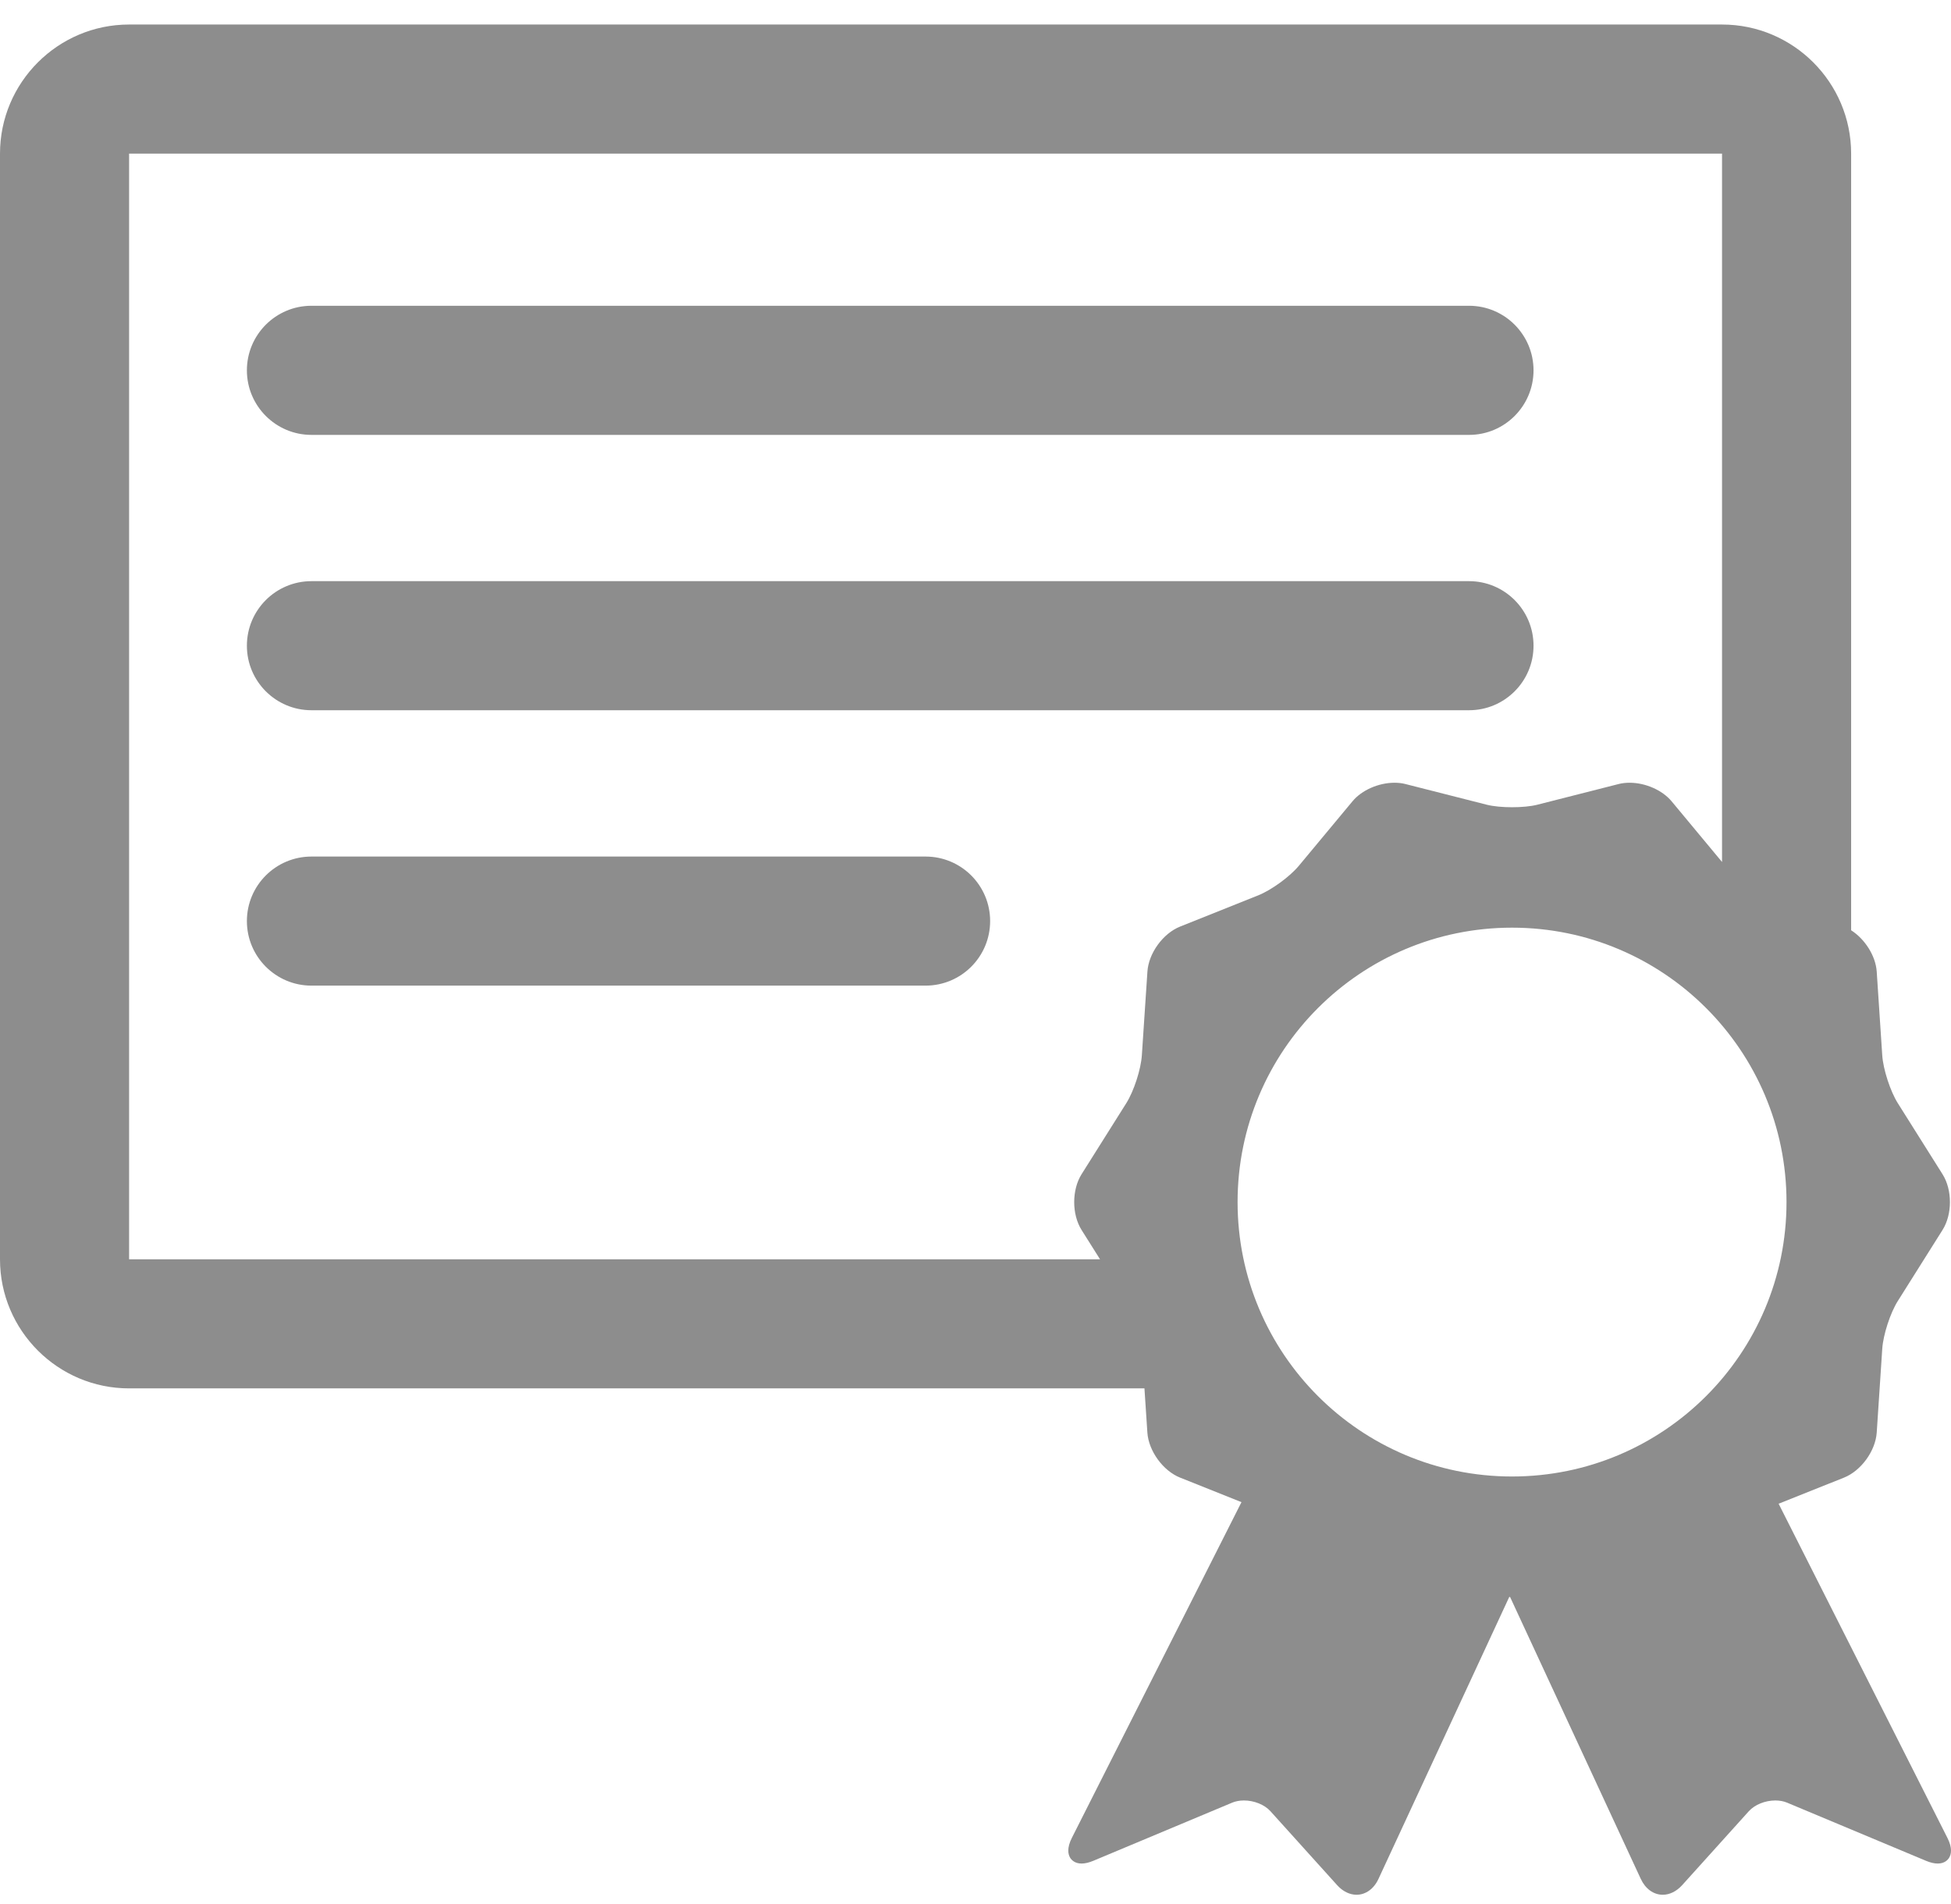 <svg width="42" height="41" viewBox="0 0 42 41" fill="none" xmlns="http://www.w3.org/2000/svg">
<path d="M6.705 9.363H31.624C32.391 9.363 33.013 8.74 33.013 7.973C33.013 7.206 32.391 6.583 31.624 6.583H6.705C5.938 6.583 5.315 7.206 5.315 7.973C5.315 8.74 5.938 9.363 6.705 9.363Z" fill="#8D8D8D"/>
<path d="M6.705 15.291H31.624C32.391 15.291 33.013 14.669 33.013 13.902C33.013 13.134 32.391 12.512 31.624 12.512H6.705C5.938 12.512 5.315 13.134 5.315 13.902C5.315 14.669 5.938 15.291 6.705 15.291Z" fill="#8D8D8D"/>
<path d="M19.925 18.441H6.705C5.938 18.441 5.315 19.063 5.315 19.83C5.315 20.598 5.938 21.22 6.705 21.22H19.925C20.693 21.22 21.315 20.598 21.315 19.83C21.315 19.063 20.693 18.441 19.925 18.441Z" fill="#8D8D8D"/>
<path d="M41.922 39.567L38.289 32.374L39.695 31.813C40.064 31.666 40.374 31.239 40.401 30.843L40.52 29.039C40.54 28.737 40.693 28.266 40.855 28.01L41.818 26.48C42.03 26.144 42.03 25.617 41.818 25.281L40.855 23.751C40.694 23.495 40.54 23.023 40.52 22.722L40.401 20.918C40.378 20.578 40.147 20.218 39.85 20.028V3.307C39.85 1.775 38.603 0.528 37.071 0.528H2.779C1.247 0.528 0 1.775 0 3.307V27.112C0 28.645 1.247 29.891 2.779 29.891H24.637L24.7 30.843C24.727 31.239 25.037 31.666 25.406 31.813L26.726 32.34L23.075 39.567C22.963 39.789 22.993 39.923 23.038 39.997C23.067 40.043 23.137 40.121 23.284 40.121C23.357 40.121 23.442 40.101 23.536 40.062L26.526 38.81C26.6 38.779 26.687 38.763 26.779 38.763C26.999 38.763 27.223 38.854 27.349 38.994L28.786 40.587C28.905 40.719 29.054 40.793 29.203 40.793C29.4 40.793 29.577 40.665 29.675 40.452L32.49 34.382C32.496 34.382 32.502 34.382 32.508 34.382L35.322 40.452C35.421 40.665 35.597 40.793 35.795 40.793C35.944 40.793 36.092 40.719 36.212 40.587L37.648 38.994C37.775 38.854 37.999 38.763 38.218 38.763C38.31 38.763 38.398 38.779 38.471 38.81L41.462 40.062C41.555 40.101 41.64 40.121 41.714 40.121C41.861 40.121 41.931 40.043 41.959 39.997C42.005 39.923 42.035 39.789 41.922 39.567ZM2.779 3.307H37.071L37.071 18.558L35.985 17.251C35.786 17.012 35.423 16.852 35.081 16.852C34.998 16.852 34.918 16.861 34.844 16.88L33.091 17.326C32.812 17.397 32.289 17.397 32.01 17.326L30.256 16.88C30.183 16.861 30.103 16.852 30.02 16.852C29.677 16.852 29.314 17.012 29.116 17.251L27.96 18.641C27.767 18.874 27.366 19.165 27.085 19.277L25.406 19.948C25.037 20.095 24.727 20.521 24.701 20.918L24.581 22.722C24.561 23.024 24.408 23.495 24.246 23.751L23.283 25.281C23.072 25.617 23.072 26.144 23.283 26.48L23.681 27.112H2.779V3.307ZM32.55 31.788C29.287 31.788 26.642 29.143 26.642 25.88C26.642 22.617 29.287 19.972 32.55 19.972C35.813 19.972 38.459 22.617 38.459 25.88C38.459 29.143 35.813 31.788 32.55 31.788Z" fill="#8D8D8D"/>
</svg>
